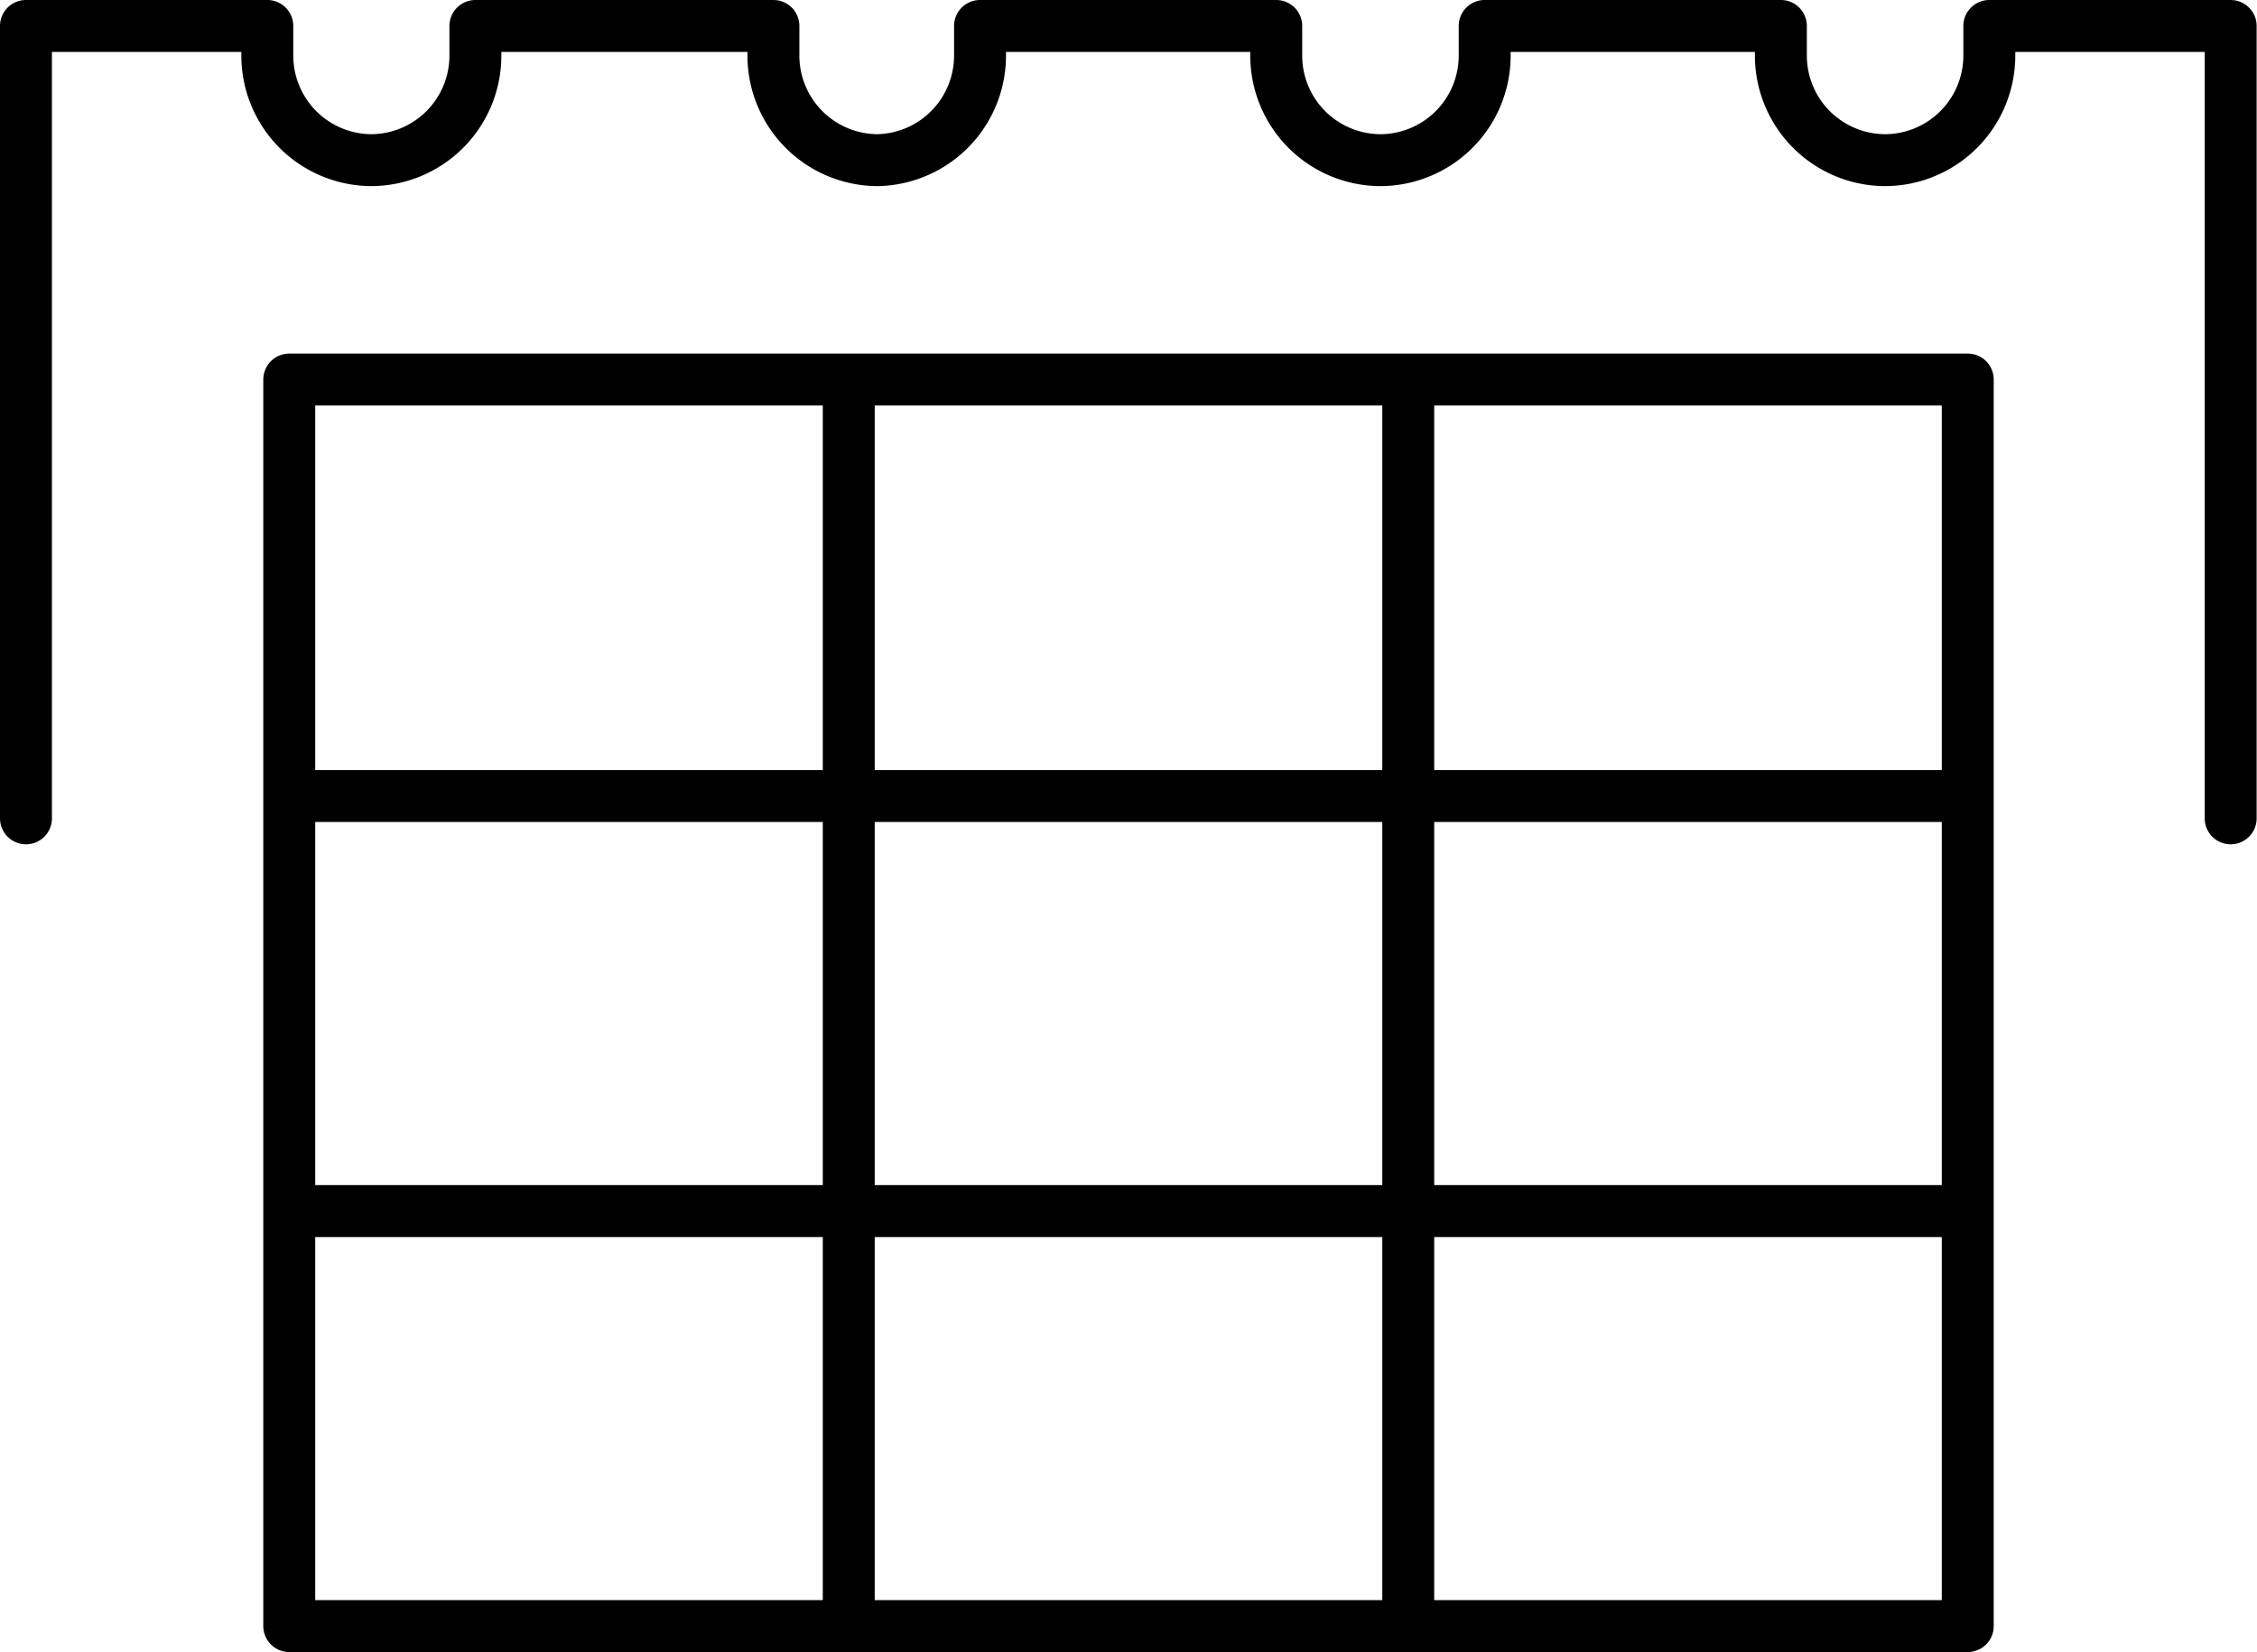 <svg id="Слой_1" data-name="Слой 1" xmlns="http://www.w3.org/2000/svg" viewBox="0 0 61.72 45.18"><defs><style>.cls-1{fill:none;stroke:#000;stroke-linecap:round;stroke-linejoin:round;stroke-width:1.42px;}</style></defs><title>иконки_2-6</title><path class="cls-1" d="M61,22.38V0.71h-6.6V1.53a2.86,2.86,0,0,1-2.85,2.85h0a2.86,2.86,0,0,1-2.85-2.85V0.71h-8.1V1.53a2.86,2.86,0,0,1-2.85,2.85h0a2.86,2.86,0,0,1-2.85-2.85V0.71h-8.1V1.53A2.86,2.86,0,0,1,24,4.38h0a2.86,2.86,0,0,1-2.85-2.85V0.71H13V1.53a2.86,2.86,0,0,1-2.85,2.85h0A2.86,2.86,0,0,1,7.31,1.53V0.71H0.71V22.38m7.2-12h15.3V21.77H7.91V10.42h0Zm15.3,0h15.3V21.77H23.21V10.42h0Zm15.3,0h15.3V21.77H38.51V10.42h0ZM7.91,21.77h15.3V33.12H7.91V21.77h0Zm15.3,0h15.3V33.12H23.21V21.77h0Zm15.3,0h15.3V33.12H38.51V21.77h0ZM7.91,33.12h15.3V44.47H7.91V33.12h0Zm15.3,0h15.3V44.47H23.21V33.12h0Zm15.3,0h15.3V44.47H38.51V33.12h0Z"/></svg>